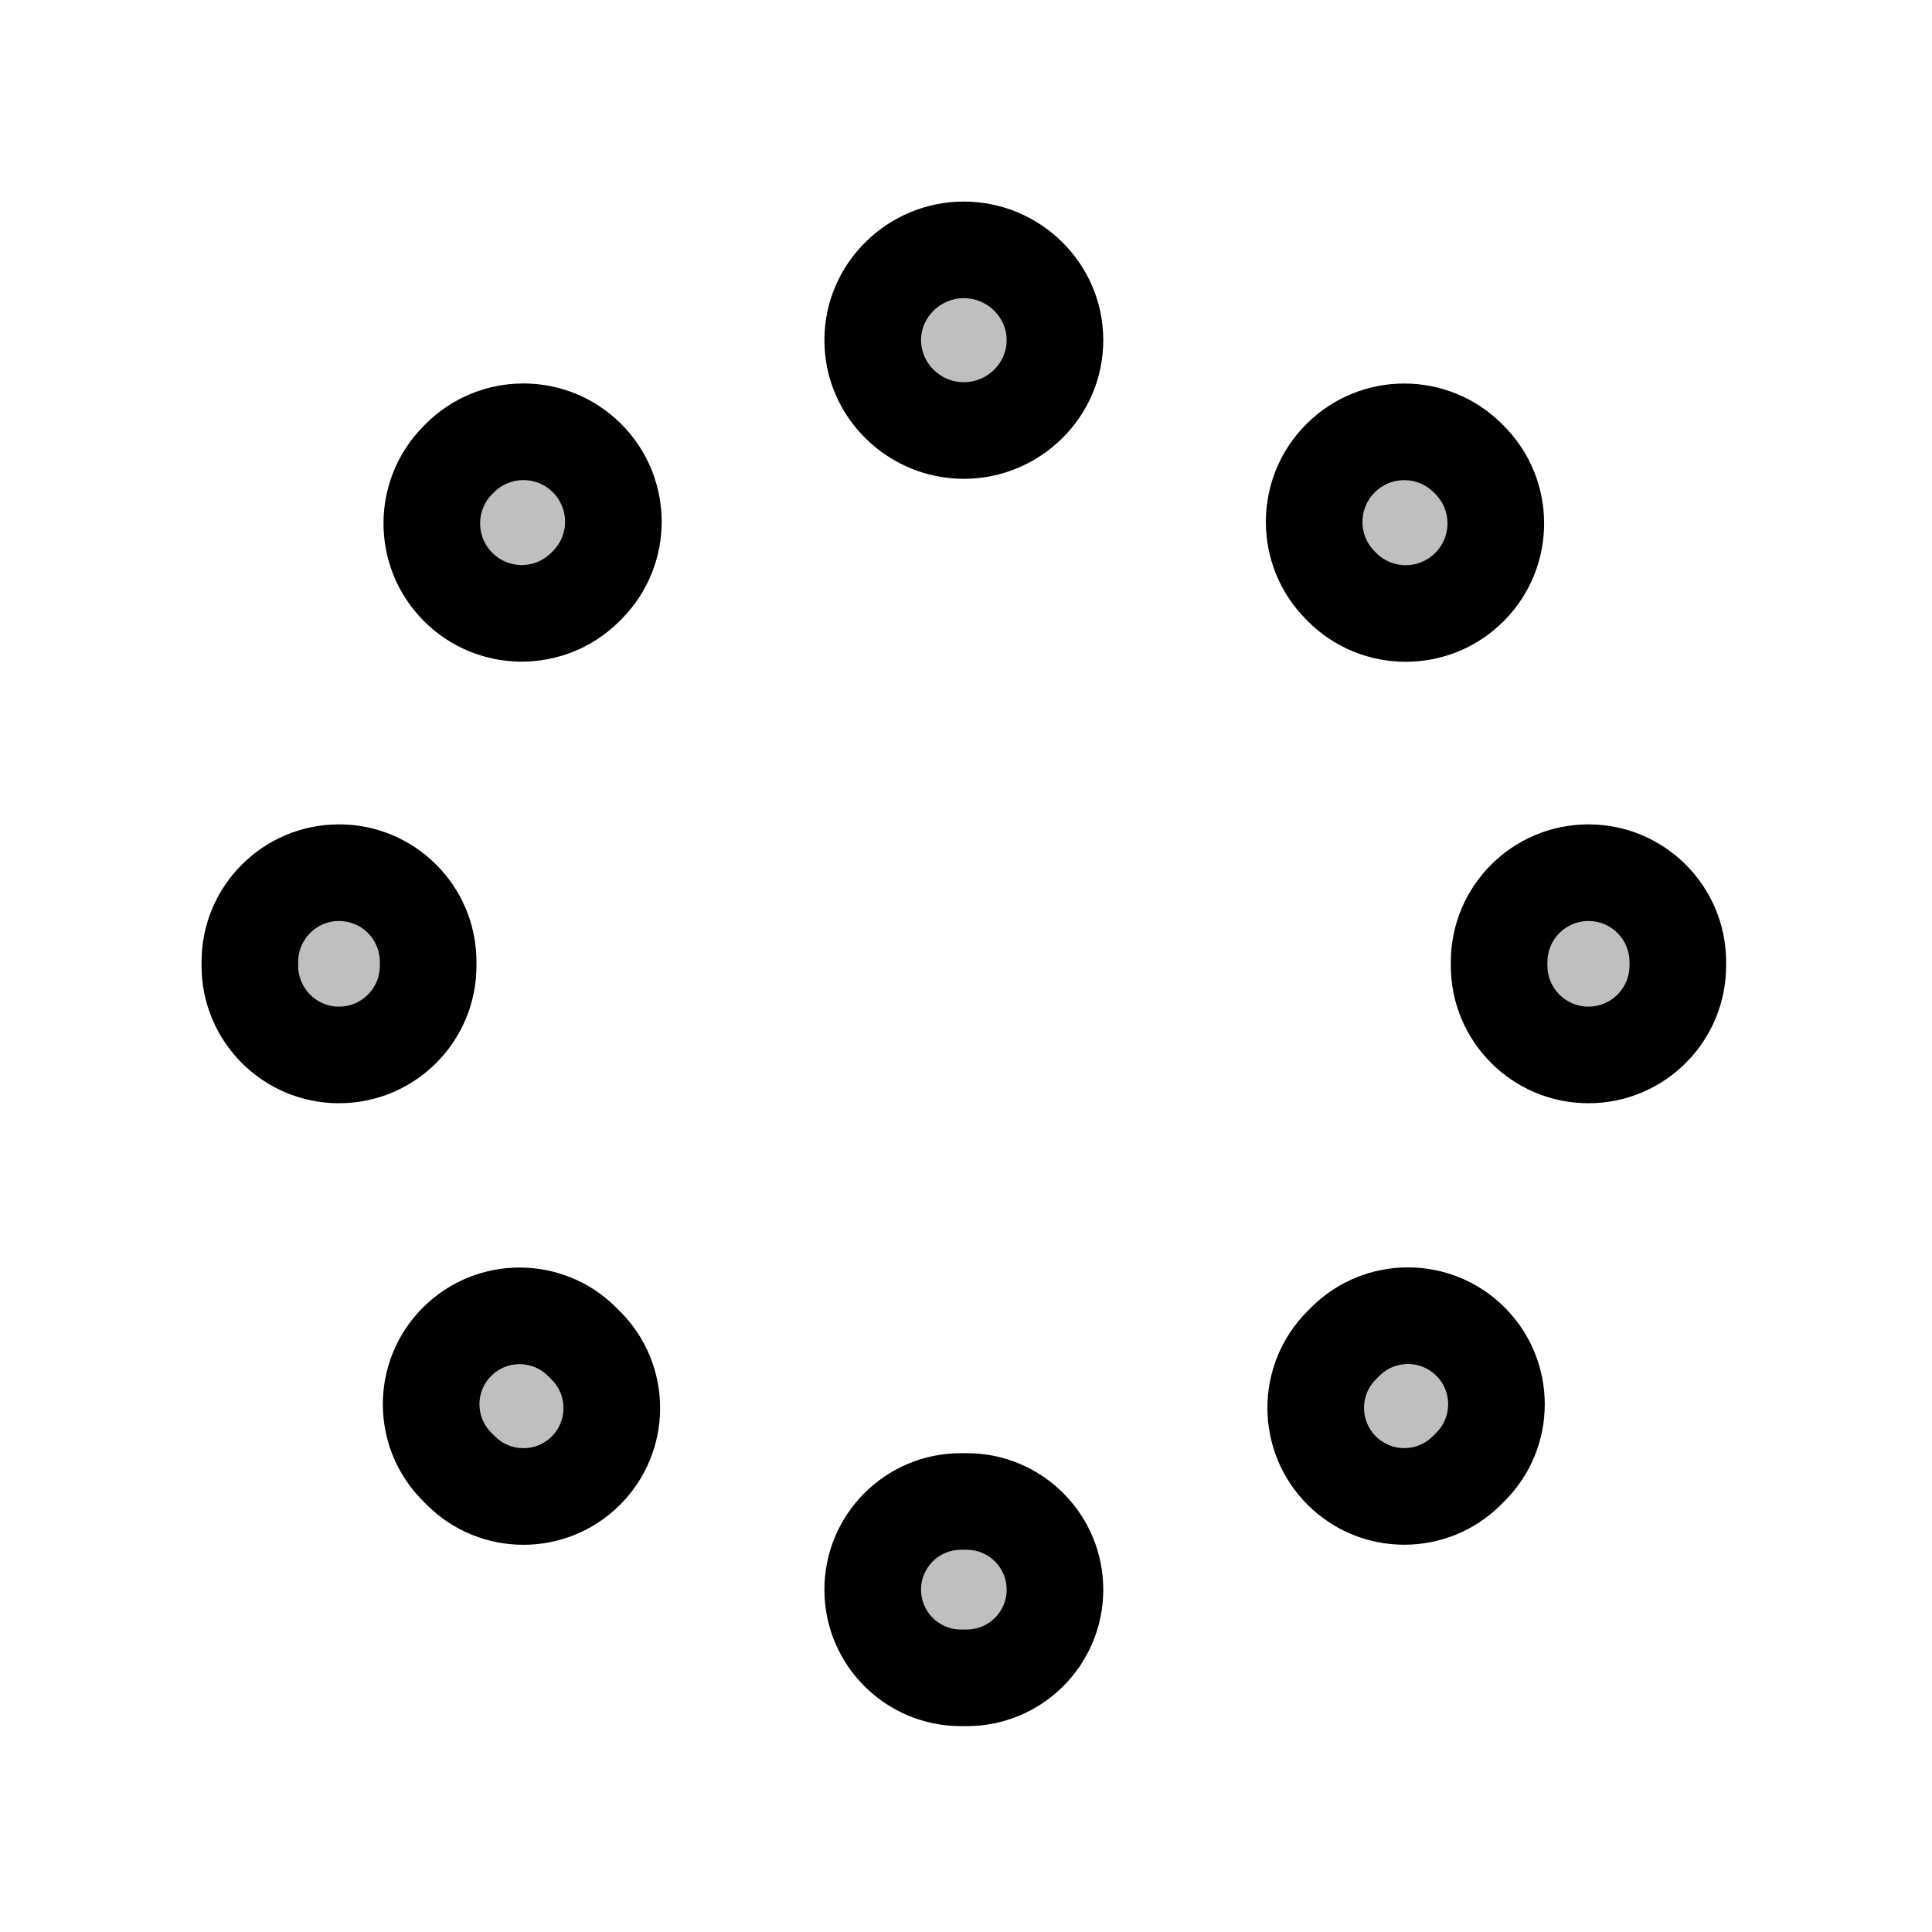 <svg viewBox="0 0 80 80" fill="none">
  <path fill-rule="evenodd" clip-rule="evenodd" d="M55.519 18.964C54.053 20.419 54.048 22.788 55.509 24.249L55.571 24.311C57.031 25.771 59.401 25.767 60.856 24.301C62.303 22.842 62.298 20.488 60.846 19.036L60.784 18.974C59.331 17.521 56.977 17.517 55.519 18.964ZM69.475 39.835C69.475 37.798 67.827 36.144 65.789 36.136C63.74 36.128 62.075 37.786 62.075 39.835V39.983C62.075 42.032 63.74 43.691 65.789 43.683C67.827 43.675 69.475 42.021 69.475 39.983V39.835ZM60.892 60.739C62.319 59.311 62.324 56.997 60.901 55.564C59.471 54.122 57.142 54.118 55.706 55.554L55.555 55.705C54.119 57.141 54.123 59.47 55.565 60.9C56.998 62.323 59.312 62.318 60.74 60.89L60.892 60.739ZM40.033 69.475C42.044 69.475 43.676 67.849 43.684 65.838C43.692 63.816 42.055 62.173 40.033 62.173H39.788C37.766 62.173 36.129 63.816 36.137 65.838C36.145 67.849 37.777 69.475 39.788 69.475L40.033 69.475ZM19.084 60.894C20.51 62.32 22.82 62.325 24.252 60.904C25.691 59.476 25.695 57.151 24.262 55.717L24.103 55.558C22.669 54.124 20.343 54.129 18.915 55.568C17.495 56.999 17.499 59.309 18.925 60.735L19.084 60.894ZM10.346 39.992C10.346 42.025 11.99 43.675 14.023 43.683C16.068 43.691 17.729 42.036 17.729 39.992V39.827C17.729 37.783 16.068 36.128 14.023 36.136C11.99 36.143 10.346 37.794 10.346 39.827V39.992ZM18.971 19.04C17.52 20.49 17.516 22.84 18.961 24.297C20.413 25.761 22.779 25.765 24.238 24.307L24.308 24.237C25.766 22.778 25.762 20.412 24.298 18.959C22.842 17.515 20.491 17.519 19.041 18.97L18.971 19.04ZM39.91 10.346C37.85 10.346 36.145 12.012 36.137 14.072C36.129 16.143 37.839 17.827 39.91 17.827C41.982 17.827 43.692 16.143 43.684 14.072C43.676 12.012 41.971 10.346 39.91 10.346Z" fill="currentColor" fill-opacity="0.25" />
  <path d="M18.925 60.735L17.511 62.149L18.925 60.735ZM24.103 55.558L22.688 56.972L24.103 55.558ZM19.084 60.894L20.499 59.48L19.084 60.894ZM40.033 69.475L40.033 71.475L40.033 69.475ZM60.846 19.036L62.26 17.622L60.846 19.036ZM56.985 22.897L56.923 22.835L54.095 25.663L54.156 25.725L56.985 22.897ZM62.26 17.622L62.198 17.56L59.37 20.388L59.431 20.45L62.26 17.622ZM64.075 39.983V39.835H60.075V39.983H64.075ZM71.475 39.983V39.835H67.475V39.983H71.475ZM56.969 57.119L57.12 56.968L54.292 54.139L54.141 54.29L56.969 57.119ZM62.155 62.304L62.306 62.153L59.477 59.325L59.326 59.476L62.155 62.304ZM39.788 64.173H40.033V60.173H39.788V64.173ZM39.788 71.475L40.033 71.475L40.033 67.475L39.788 67.475L39.788 71.475ZM22.688 56.972L22.848 57.131L25.676 54.303L25.517 54.144L22.688 56.972ZM17.511 62.149L17.67 62.309L20.499 59.48L20.339 59.321L17.511 62.149ZM15.729 39.827V39.992H19.729V39.827H15.729ZM8.346 39.827V39.992H12.346V39.827H8.346ZM22.894 22.822L22.824 22.892L25.652 25.721L25.722 25.651L22.894 22.822ZM17.627 17.555L17.557 17.625L20.385 20.454L20.455 20.384L17.627 17.555ZM45.684 14.064C45.672 10.88 43.049 8.346 39.91 8.346V12.346C40.892 12.346 41.681 13.144 41.684 14.08L45.684 14.064ZM39.91 19.827C43.066 19.827 45.697 17.266 45.684 14.064L41.684 14.08C41.688 15.02 40.898 15.827 39.91 15.827V19.827ZM38.137 14.08C38.14 13.144 38.929 12.346 39.91 12.346V8.346C36.772 8.346 34.149 10.88 34.137 14.064L38.137 14.08ZM34.137 14.064C34.124 17.266 36.755 19.827 39.91 19.827V15.827C38.923 15.827 38.133 15.02 38.137 14.08L34.137 14.064ZM25.706 17.54C23.468 15.319 19.856 15.326 17.627 17.555L20.455 20.384C21.127 19.712 22.215 19.71 22.889 20.379L25.706 17.54ZM25.722 25.651C27.964 23.409 27.957 19.773 25.706 17.54L22.889 20.379C23.567 21.052 23.569 22.147 22.894 22.822L25.722 25.651ZM20.38 22.888C19.712 22.214 19.714 21.125 20.385 20.454L17.557 17.625C15.327 19.855 15.32 23.467 17.541 25.705L20.38 22.888ZM17.541 25.705C19.774 27.955 23.41 27.962 25.652 25.721L22.824 22.892C22.148 23.568 21.053 23.566 20.38 22.888L17.541 25.705ZM14.016 34.136C10.881 34.148 8.346 36.692 8.346 39.827H12.346C12.346 38.895 13.1 38.139 14.031 38.136L14.016 34.136ZM19.729 39.827C19.729 36.675 17.168 34.123 14.016 34.136L14.031 38.136C14.968 38.132 15.729 38.89 15.729 39.827H19.729ZM14.031 41.683C13.1 41.679 12.346 40.923 12.346 39.992H8.346C8.346 43.126 10.881 45.671 14.016 45.683L14.031 41.683ZM14.016 45.683C17.168 45.695 19.729 43.143 19.729 39.992H15.729C15.729 40.928 14.968 41.687 14.031 41.683L14.016 45.683ZM17.496 54.159C15.299 56.372 15.306 59.945 17.511 62.149L20.339 59.321C19.692 58.674 19.691 57.626 20.335 56.977L17.496 54.159ZM25.517 54.144C23.3 51.927 19.704 51.934 17.496 54.159L20.335 56.977C20.983 56.324 22.038 56.322 22.688 56.972L25.517 54.144ZM22.843 59.485C22.194 60.129 21.145 60.127 20.499 59.48L17.67 62.309C19.875 64.513 23.447 64.52 25.66 62.324L22.843 59.485ZM25.66 62.324C27.886 60.116 27.893 56.52 25.676 54.303L22.848 57.131C23.498 57.782 23.496 58.837 22.843 59.485L25.66 62.324ZM34.137 65.846C34.149 68.958 36.675 71.475 39.788 71.475L39.788 67.475C38.879 67.475 38.141 66.739 38.137 65.83L34.137 65.846ZM39.788 60.173C36.658 60.173 34.125 62.716 34.137 65.846L38.137 65.83C38.133 64.916 38.874 64.173 39.788 64.173V60.173ZM41.684 65.83C41.68 66.739 40.942 67.475 40.033 67.475L40.033 71.475C43.145 71.475 45.672 68.958 45.684 65.846L41.684 65.83ZM45.684 65.846C45.696 62.716 43.162 60.173 40.033 60.173V64.173C40.947 64.173 41.687 64.916 41.684 65.83L45.684 65.846ZM54.156 62.32C56.372 64.518 59.948 64.511 62.155 62.304L59.326 59.476C58.677 60.125 57.625 60.127 56.974 59.481L54.156 62.32ZM54.141 54.29C51.922 56.51 51.928 60.109 54.156 62.32L56.974 59.481C56.318 58.83 56.316 57.772 56.969 57.119L54.141 54.29ZM59.482 56.972C60.128 57.624 60.126 58.676 59.477 59.325L62.306 62.153C64.513 59.947 64.519 56.37 62.321 54.155L59.482 56.972ZM62.321 54.155C60.111 51.927 56.511 51.92 54.292 54.139L57.12 56.968C57.773 56.315 58.832 56.317 59.482 56.972L62.321 54.155ZM65.797 45.683C68.936 45.671 71.475 43.122 71.475 39.983H67.475C67.475 40.919 66.718 41.679 65.781 41.683L65.797 45.683ZM60.075 39.983C60.075 43.14 62.641 45.695 65.797 45.683L65.781 41.683C64.84 41.687 64.075 40.925 64.075 39.983H60.075ZM65.781 38.136C66.718 38.139 67.475 38.899 67.475 39.835H71.475C71.475 36.696 68.936 34.148 65.797 34.136L65.781 38.136ZM65.797 34.136C62.641 34.123 60.075 36.679 60.075 39.835H64.075C64.075 38.894 64.84 38.132 65.781 38.136L65.797 34.136ZM62.198 17.56C59.967 15.328 56.35 15.321 54.11 17.544L56.928 20.383C57.604 19.712 58.696 19.714 59.37 20.388L62.198 17.56ZM62.276 25.709C64.499 23.469 64.492 19.853 62.26 17.622L59.431 20.45C60.105 21.124 60.107 22.215 59.436 22.892L62.276 25.709ZM56.923 22.835C56.245 22.157 56.248 21.058 56.928 20.383L54.11 17.544C51.858 19.779 51.851 23.419 54.095 25.663L56.923 22.835ZM54.156 25.725C56.4 27.969 60.04 27.962 62.276 25.709L59.436 22.892C58.761 23.572 57.662 23.574 56.985 22.897L54.156 25.725Z" fill="currentColor" />
</svg>